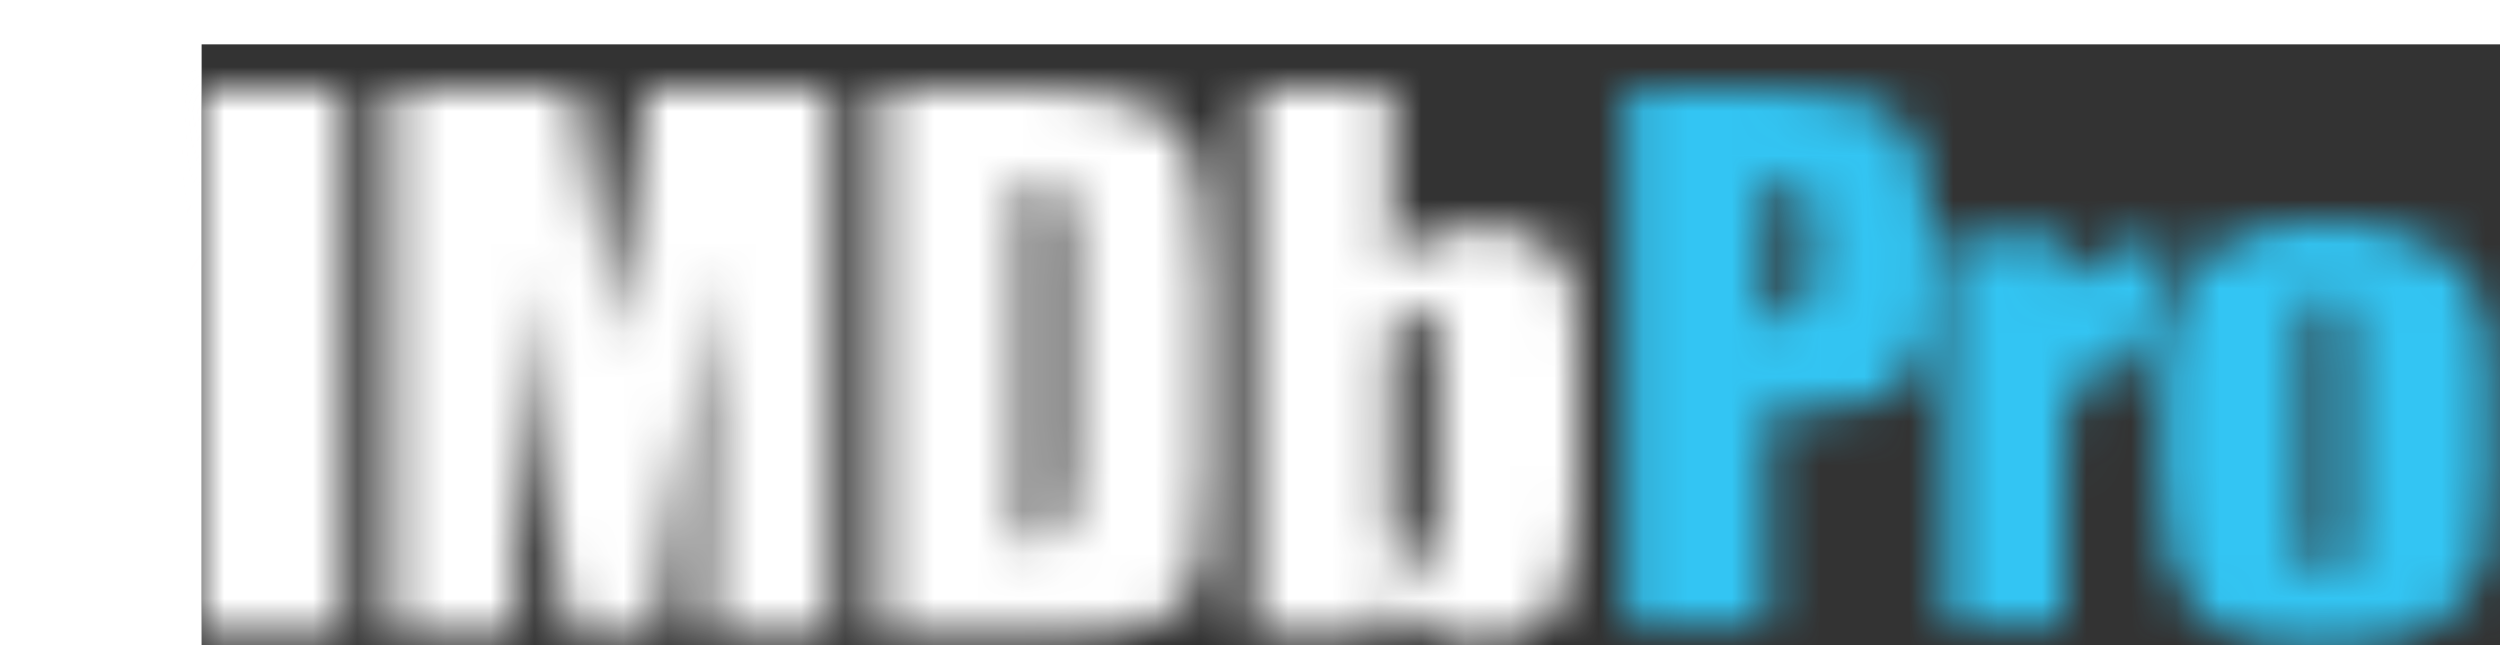 <svg class="ipc-logo navbar__imdbpro-menu-toggle__name" width="62" height="16" viewBox="0 0 52 16" transform="scale(1.1) translate(0 1)" xmlns="http://www.w3.org/2000/svg" version="1.1"><rect x="0" y="0" width="52" height="16" fill="#333333" stroke="none"/><mask id="ipc-logo__pro-logo-mask"><g fill="white"><rect x="0" y="1" width="3.21" height="12.34"></rect><path d="M10,1 L9.3,6.76 L8.84,3.63 C8.7,2.62 8.58,1.75 8.45,1 L4.3,1 L4.3,13.34 L7.11,13.34 L7.11,5.19 L8.3,13.34 L10.3,13.34 L11.42,5 L11.42,13.33 L14.22,13.33 L14.22,1 L10,1 Z"></path><path d="M19.24,3.22 C19.371,3.292 19.46,3.422 19.48,3.57 C19.534,3.924 19.554,4.282 19.54,4.64 L19.54,9.42 C19.579,9.929 19.525,10.441 19.38,10.93 C19.27,11.12 18.99,11.21 18.53,11.21 L18.53,3.11 C18.772,3.094 19.014,3.132 19.24,3.22 Z M19.24,13.34 C19.816,13.357 20.393,13.314 20.96,13.21 C21.325,13.148 21.668,12.997 21.96,12.77 C22.229,12.544 22.421,12.24 22.51,11.9 C22.643,11.168 22.697,10.424 22.67,9.68 L22.67,5.34 C22.666,4.557 22.606,3.775 22.49,3 C22.43,2.598 22.261,2.221 22,1.91 C21.664,1.561 21.233,1.318 20.76,1.21 C19.771,1.028 18.765,0.958 17.76,1 L15.32,1 L15.32,13.34 L19.24,13.34 Z"></path><path d="M27.86,10.34 C27.877,10.722 27.85,11.104 27.78,11.48 C27.72,11.63 27.46,11.71 27.26,11.71 C27.095,11.73 26.939,11.635 26.88,11.48 C26.793,11.154 26.759,10.817 26.78,10.48 L26.78,7.18 C26.763,6.844 26.793,6.507 26.87,6.18 C26.932,6.034 27.083,5.948 27.24,5.97 C27.43,5.97 27.7,6.05 27.76,6.21 C27.847,6.536 27.881,6.873 27.86,7.21 L27.86,10.34 Z M23.7,1 L23.7,13.34 L26.58,13.34 L26.78,12.55 C27.011,12.847 27.305,13.089 27.64,13.26 C28.002,13.42 28.394,13.502 28.79,13.5 C29.259,13.515 29.72,13.375 30.1,13.1 C30.44,12.88 30.691,12.547 30.81,12.16 C30.942,11.617 31.006,11.059 31,10.5 L31,7 C31.009,6.513 30.992,6.025 30.95,5.54 C30.904,5.29 30.802,5.054 30.65,4.85 C30.474,4.597 30.227,4.402 29.94,4.29 C29.587,4.15 29.21,4.082 28.83,4.09 C28.436,4.09 28.046,4.164 27.68,4.31 C27.351,4.469 27.059,4.694 26.82,4.97 L26.82,1 L23.7,1 Z"></path><path d="M32.13,1 L35.32,1 C35.993,0.979 36.665,1.046 37.32,1.2 C37.717,1.298 38.08,1.502 38.37,1.79 C38.606,2.053 38.768,2.374 38.84,2.72 C38.936,3.275 38.976,3.837 38.96,4.4 L38.96,5.46 C38.992,6.037 38.91,6.614 38.72,7.16 C38.54,7.534 38.226,7.827 37.84,7.98 C37.305,8.187 36.733,8.282 36.16,8.26 L35.31,8.26 L35.31,13.16 L32.13,13.16 L32.13,1 Z M35.29,3.08 L35.29,6.18 L35.53,6.18 C35.752,6.205 35.973,6.128 36.13,5.97 C36.272,5.696 36.331,5.387 36.3,5.08 L36.3,4.08 C36.339,3.796 36.271,3.507 36.11,3.27 C35.867,3.113 35.577,3.046 35.29,3.08 Z"></path><path d="M42,4.36 L41.89,5.52 C42.28,4.69 43.67,4.42 44.41,4.37 L43.6,7.3 C43.229,7.277 42.858,7.346 42.52,7.5 C42.306,7.612 42.152,7.814 42.1,8.05 C42.018,8.593 41.984,9.141 42,9.69 L42,13.16 L39.34,13.16 L39.34,4.36 L42,4.36 Z"></path><path d="M51.63,9.71 C51.647,10.327 51.6,10.943 51.49,11.55 C51.377,11.962 51.164,12.34 50.87,12.65 C50.535,13.002 50.115,13.26 49.65,13.4 C49.099,13.569 48.526,13.65 47.95,13.64 C47.333,13.652 46.718,13.582 46.12,13.43 C45.7,13.323 45.314,13.109 45,12.81 C44.728,12.528 44.525,12.185 44.41,11.81 C44.263,11.218 44.192,10.61 44.2,10 L44.2,7.64 C44.169,6.958 44.278,6.278 44.52,5.64 C44.755,5.128 45.162,4.714 45.67,4.47 C46.334,4.139 47.069,3.978 47.81,4 C48.445,3.987 49.078,4.085 49.68,4.29 C50.135,4.424 50.551,4.668 50.89,5 C51.154,5.266 51.355,5.587 51.48,5.94 C51.6,6.427 51.651,6.929 51.63,7.43 L51.63,9.71 Z M48.39,6.73 C48.412,6.427 48.382,6.123 48.3,5.83 C48.209,5.712 48.069,5.643 47.92,5.643 C47.771,5.643 47.631,5.712 47.54,5.83 C47.448,6.12 47.414,6.426 47.44,6.73 L47.44,10.93 C47.417,11.22 47.451,11.513 47.54,11.79 C47.61,11.927 47.757,12.007 47.91,11.99 C48.064,12.011 48.216,11.941 48.3,11.81 C48.379,11.555 48.41,11.287 48.39,11.02 L48.39,6.73 Z"></path></g></mask><defs><linearGradient id="ipc-logo__gradient-anim" x1="-257.82" y1="-41.66" x2="-218.96" y2="-21.31" gradientTransform="translate(187.24 24.42) scale(.72 .55)" gradientUnits="userSpaceOnUse"><stop offset=".09" stop-color="#fff6f6" stop-opacity="0"></stop><stop offset=".17" stop-color="#fbf4f5" stop-opacity=".01"></stop><stop offset=".22" stop-color="#eef1f5" stop-opacity=".05"></stop><stop offset=".26" stop-color="#d9ebf4" stop-opacity=".11"></stop><stop offset=".3" stop-color="#bbe2f4" stop-opacity=".19"></stop><stop offset=".34" stop-color="#94d7f2" stop-opacity=".31"></stop><stop offset=".37" stop-color="#64caf1" stop-opacity=".44"></stop><stop offset=".4" stop-color="#2ebbf0" stop-opacity=".6"></stop><stop offset=".41" stop-color="#51c8f2" stop-opacity=".68"></stop><stop offset=".43" stop-color="#7fd8f6" stop-opacity=".77"></stop><stop offset=".45" stop-color="#a5e6f9" stop-opacity=".86"></stop><stop offset=".47" stop-color="#c3f1fb" stop-opacity=".92"></stop><stop offset=".48" stop-color="#d8f8fd" stop-opacity=".96"></stop><stop offset=".5" stop-color="#e5fdfe" stop-opacity=".99"></stop><stop offset=".51" stop-color="#eaffff"></stop><stop offset=".53" stop-color="#e5fdfe" stop-opacity=".99"></stop><stop offset=".54" stop-color="#d8f8fd" stop-opacity=".96"></stop><stop offset=".56" stop-color="#c3f1fb" stop-opacity=".9"></stop><stop offset=".58" stop-color="#a5e6f9" stop-opacity=".83"></stop><stop offset=".61" stop-color="#7fd8f6" stop-opacity=".73"></stop><stop offset=".63" stop-color="#51c8f2" stop-opacity=".62"></stop><stop offset=".63" stop-color="#2ebbf0" stop-opacity=".6"></stop><stop offset=".64" stop-color="#64caf1" stop-opacity=".59"></stop><stop offset=".66" stop-color="#94d7f2" stop-opacity=".43"></stop><stop offset=".69" stop-color="#bbe2f4" stop-opacity=".3"></stop><stop offset=".72" stop-color="#d9ebf4" stop-opacity=".19"></stop><stop offset=".75" stop-color="#eef1f5" stop-opacity=".11"></stop><stop offset=".79" stop-color="#fbf4f5" stop-opacity=".05"></stop><stop offset=".83" stop-color="#fff6f6" stop-opacity=".01"></stop><stop offset=".9" stop-color="#fff6f6" stop-opacity="0"></stop></linearGradient></defs><g mask="url(#ipc-logo__pro-logo-mask)" transform-origin="center"><rect fill="white" x="0" y="0" width="31.5" height="14"></rect><rect fill="#33C5F3" x="31.5" y="0" width="20.5" height="14"></rect><rect fill="url(#ipc-logo__gradient-anim)" width="30" height="14" transform="translate(-30 0)"><animateTransform attributeName="transform" type="translate" begin="0.5s" values="-30 0;72 0;72 0" keyTimes="0;0.75;1" dur="1.3s" repeatCount="3"></animateTransform></rect><animateTransform attributeName="transform" type="scale" begin="0.55s" values="1;1.1;1;1" keyTimes="0;0.3;0.6;1" dur="1.3s" repeatCount="3"></animateTransform></g></svg>
